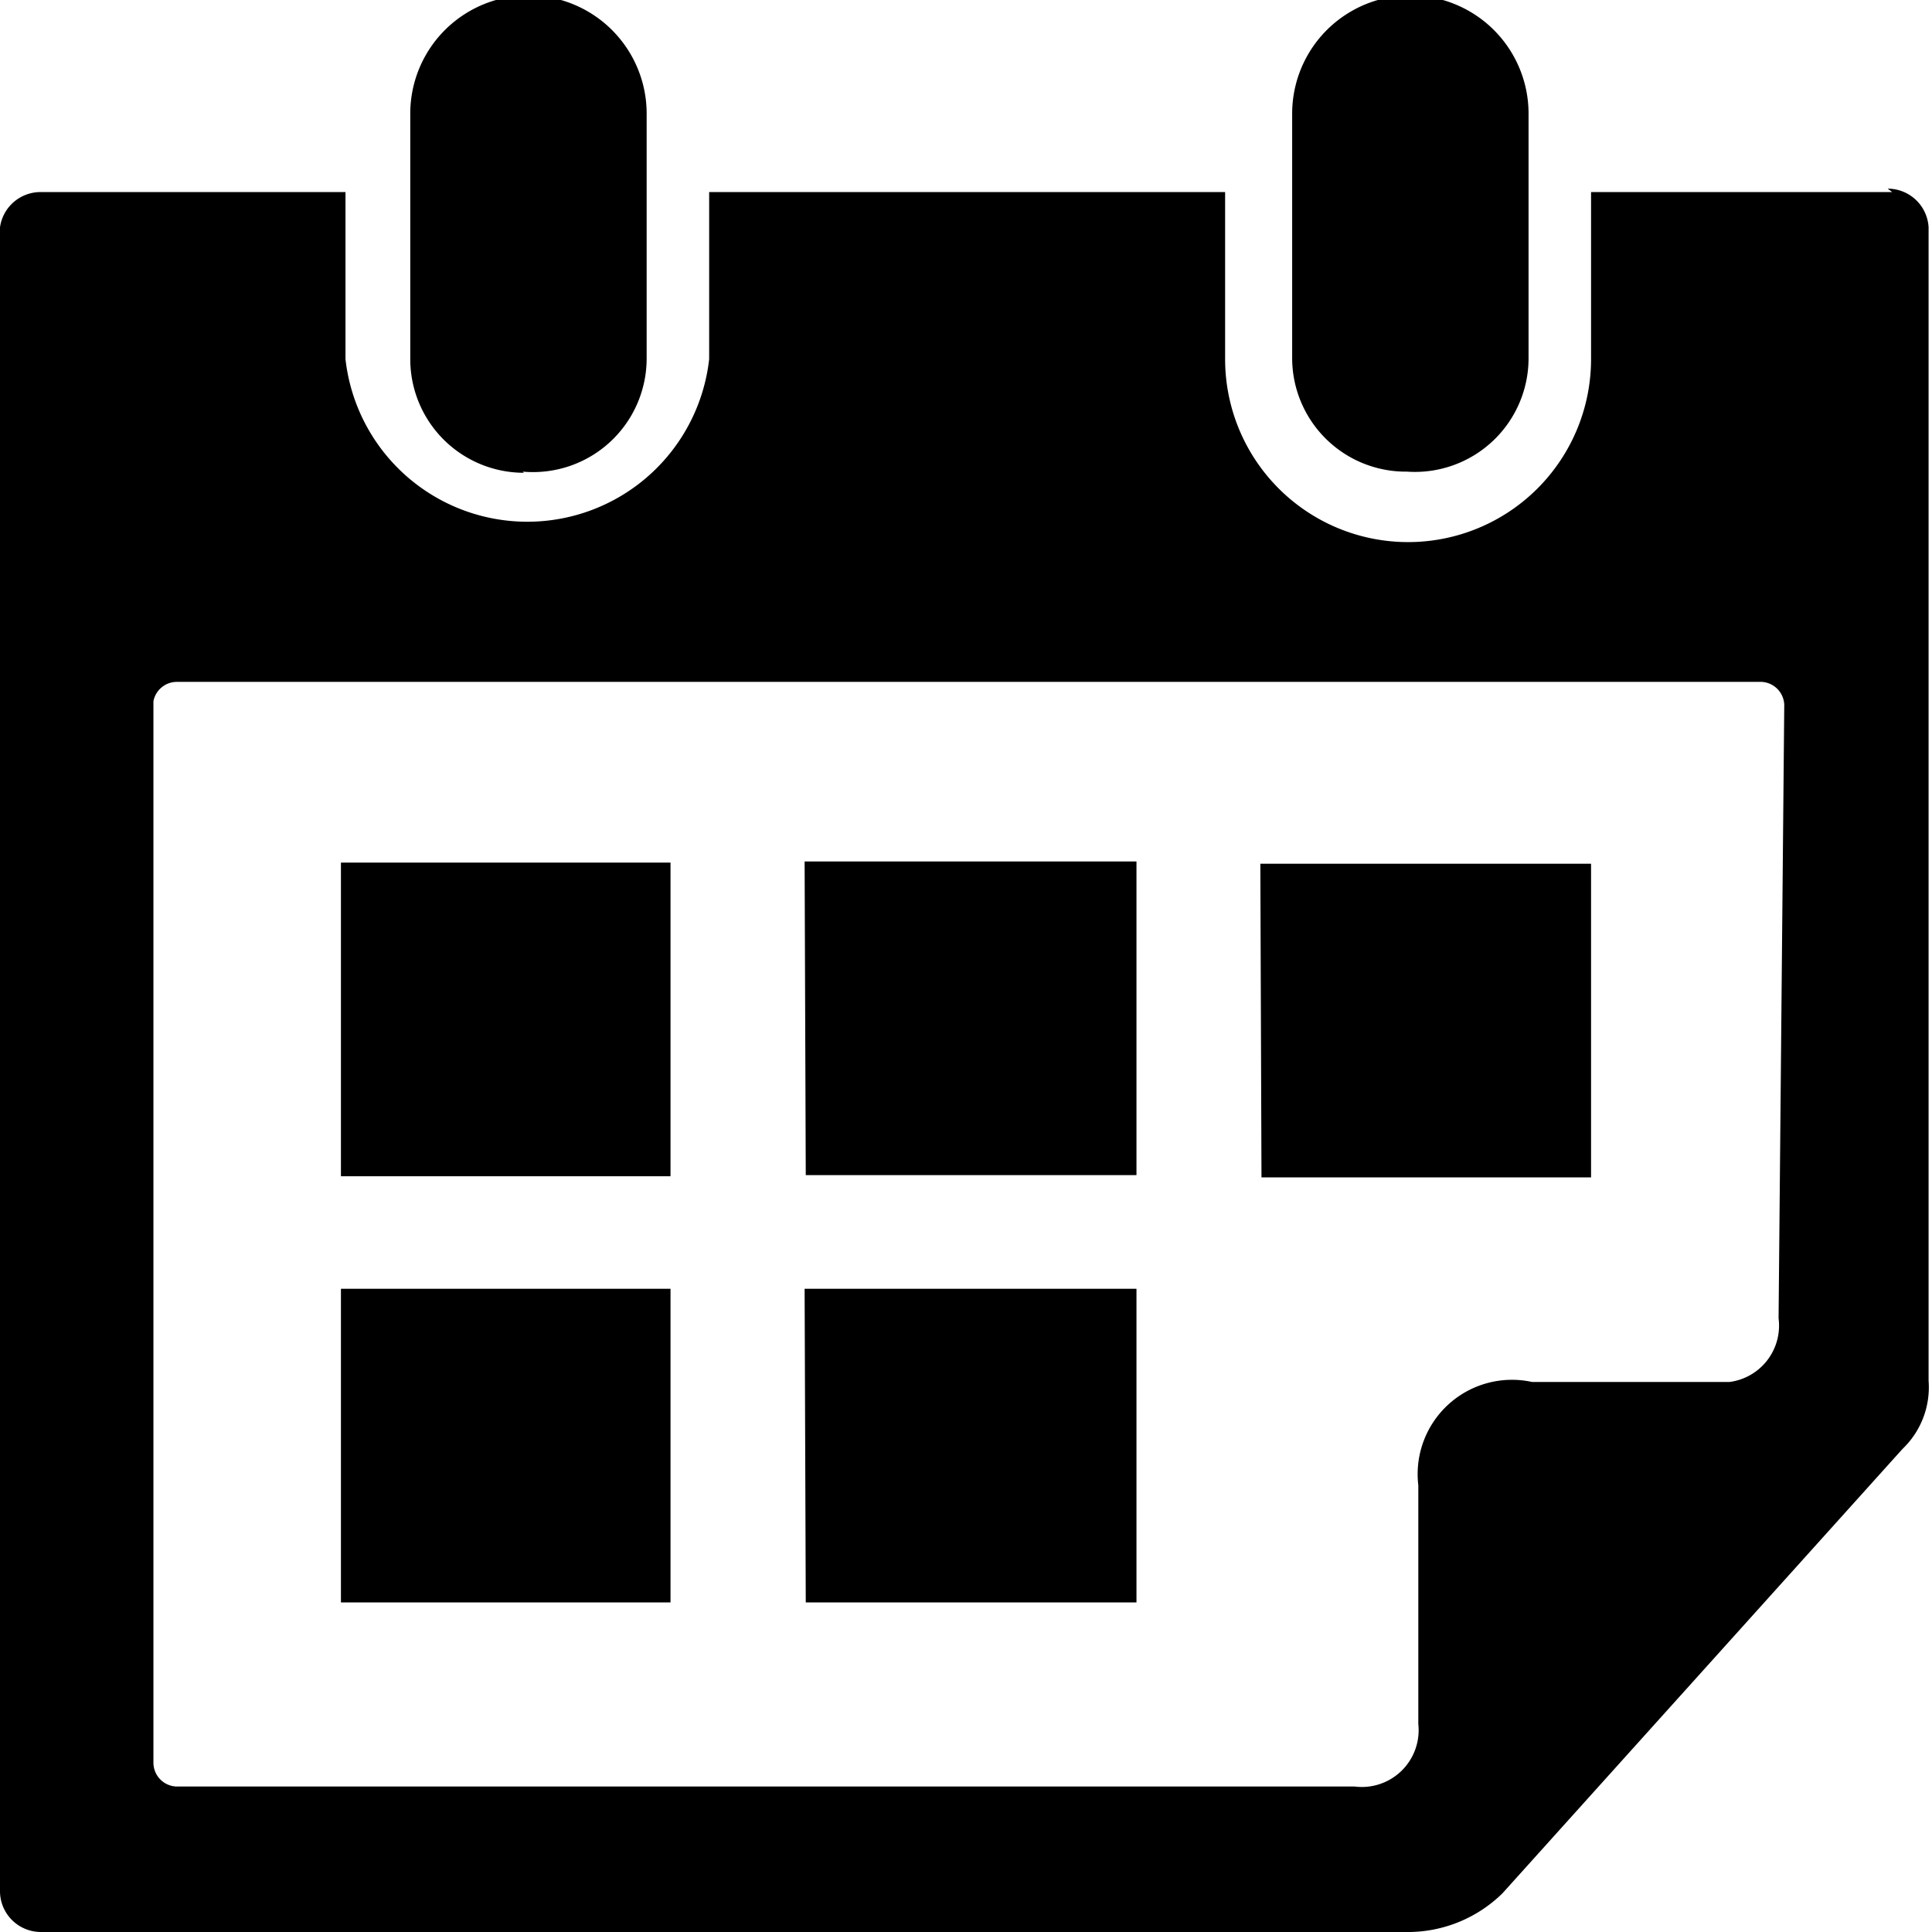 <svg data-name="Layer 1" xmlns="http://www.w3.org/2000/svg" viewBox="0 0 17 17"><path d="M4.6 4.15a1 1 0 0 0 1.09-1V1a1 1 0 0 0-2.08 0v2.16a1 1 0 0 0 1 1zm7.78 0a1 1 0 0 0 1.07-1V1a1 1 0 0 0-2.08 0v2.16a1 1 0 0 0 1.01.99zM3 7.59h2.9v2.76H3zm0 3.75h2.9v2.76H3zm13.65-9.65H14v1.47a1.61 1.61 0 0 1-3.22 0V1.69H6.24v1.47a1.61 1.61 0 0 1-3.2 0V1.69H.36A.36.36 0 0 0 0 2v14.65a.36.36 0 0 0 .36.35h12a1.19 1.19 0 0 0 .86-.34l3.52-3.91a.75.75 0 0 0 .23-.6V2a.36.36 0 0 0-.36-.34zm-1 9.91a.5.5 0 0 1-.43.56h-1.74a.83.83 0 0 0-1 .91v2.1a.5.5 0 0 1-.56.55H1.56a.21.21 0 0 1-.21-.21V6.17A.21.21 0 0 1 1.56 6h13.92a.21.21 0 0 1 .22.2zm-4.56-4H14v2.76h-2.9zm-4.01 3.74H10v2.76H7.09zm0-3.76H10v2.76H7.09z"/></svg>